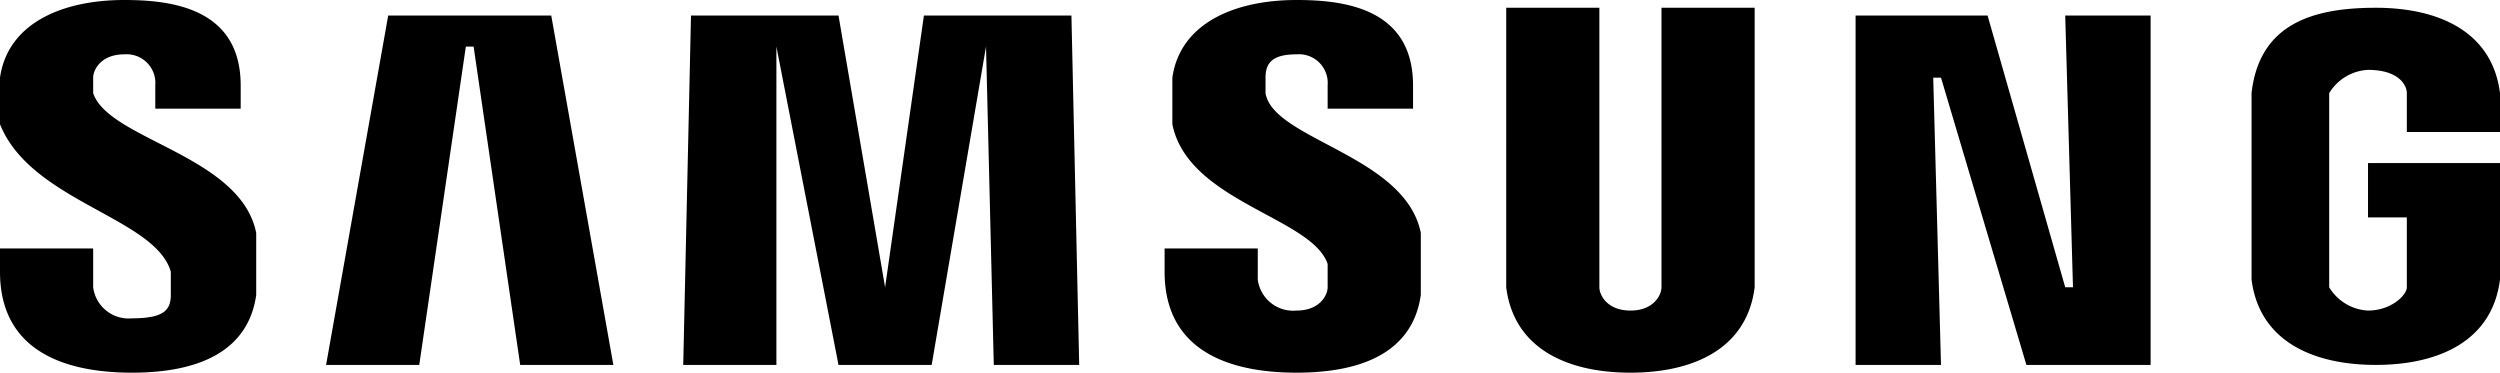 <svg id="230e0b4e-b552-4091-8f21-1a7f08f9705e" data-name="Layer 1" xmlns="http://www.w3.org/2000/svg" viewBox="0 0 32.2 4.8"><title>samsung_logo</title><path d="M26.7,3.7,26.6.2h1.1V4.7H26.1L25,1h-.1L25,4.7H23.9V.2h1.7l1,3.5ZM6,.6,5.4,4.7H4.2L5,.2H7.1l.8,4.5H6.7L6.1.6Zm5.4,3.1L11.9.2h1.9l.1,4.5H12.8L12.7.6,12,4.7H10.8L10,.6V4.7H8.8L8.9.2h1.9ZM2.2,3.5v.3c0,.2-.1.3-.5.3a.46.46,0,0,1-.5-.4V3.2H0v.3c0,1,.8,1.3,1.7,1.3s1.5-.3,1.6-1V3C3.1,2,1.4,1.8,1.2,1.2V1c0-.1.1-.3.4-.3a.37.37,0,0,1,.4.4v.3H3.1V1.1C3.1.1,2.2,0,1.6,0,.8,0,.1.3,0,1v.6C.4,2.6,2,2.8,2.2,3.5Zm14.9-.1v.3c0,.1-.1.3-.4.3a.46.46,0,0,1-.5-.4V3.2H15v.3c0,1,.8,1.3,1.7,1.3s1.5-.3,1.6-1V3c-.2-1-1.9-1.2-2-1.8V1c0-.2.1-.3.4-.3a.37.37,0,0,1,.4.4v.3h1.1V1.1c0-1-.9-1.1-1.5-1.1-.8,0-1.5.3-1.6,1v.6C15.3,2.6,16.9,2.8,17.1,3.4ZM21,4c.3,0,.4-.2.4-.3V.1h1.2V3.7c-.1.8-.8,1.1-1.6,1.1s-1.5-.3-1.6-1.1V.1h1.2V3.7C20.6,3.8,20.7,4,21,4Zm9.5,0c.3,0,.5-.2.5-.3V2.8h-.5V2.1h1.7V3.6c-.1.8-.8,1.1-1.6,1.1S29.1,4.4,29,3.6V1.2c.1-.9.8-1.1,1.6-1.1s1.5.3,1.6,1.1v.5H31V1.2c0-.1-.1-.3-.5-.3a.62.62,0,0,0-.5.3V3.7A.62.62,0,0,0,30.5,4Z"/></svg>